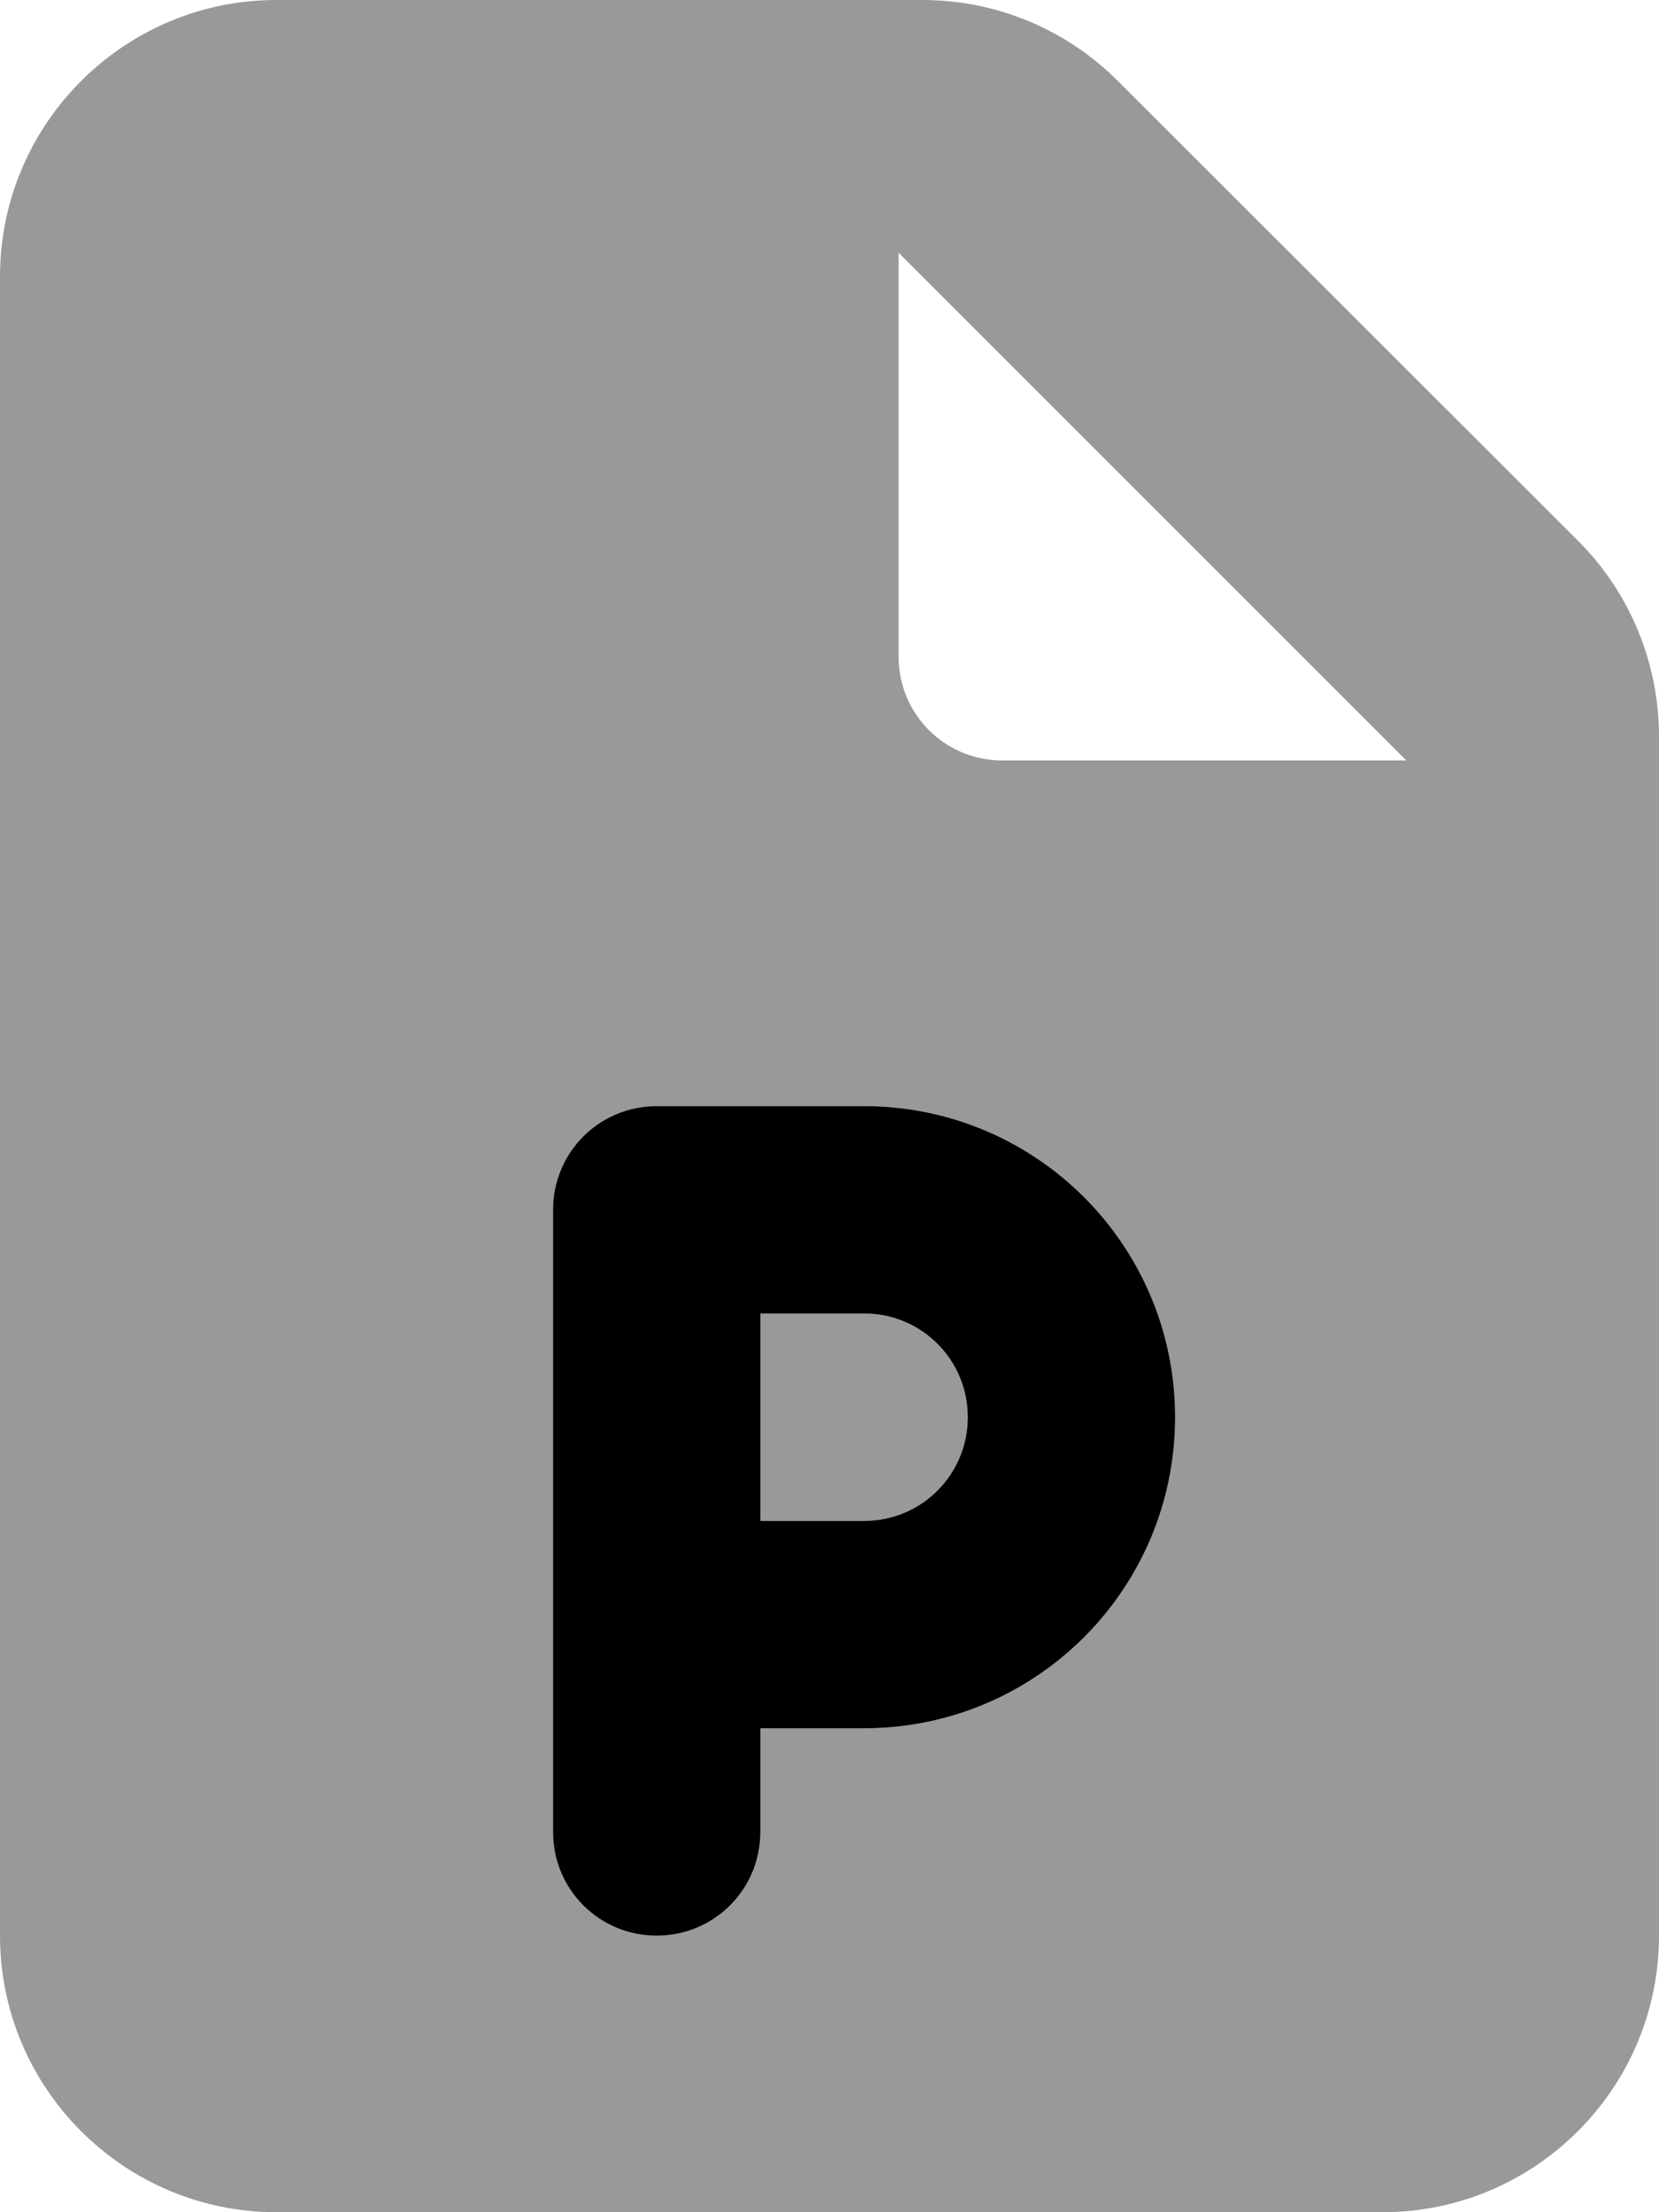 <svg fill="currentColor" xmlns="http://www.w3.org/2000/svg" viewBox="0 0 384 512"><!--! Font Awesome Pro 7.0.1 by @fontawesome - https://fontawesome.com License - https://fontawesome.com/license (Commercial License) Copyright 2025 Fonticons, Inc. --><path opacity=".4" fill="currentColor" d="M0 64L0 448c0 35.3 28.7 64 64 64l256 0c35.3 0 64-28.7 64-64l0-277.5c0-17-6.7-33.3-18.7-45.3L258.7 18.7C246.7 6.7 230.5 0 213.5 0L64 0C28.7 0 0 28.7 0 64zM128 280c0-13.3 10.7-24 24-24l48 0c39.8 0 72 32.2 72 72s-32.2 72-72 72l-24 0 0 24c0 13.3-10.7 24-24 24s-24-10.7-24-24l0-144zm48 24l0 48 24 0c13.3 0 24-10.7 24-24s-10.7-24-24-24l-24 0zM208 58.5L325.5 176 232 176c-13.3 0-24-10.7-24-24l0-93.5z"/><path fill="currentColor" d="M152 256c-13.3 0-24 10.7-24 24l0 144c0 13.3 10.7 24 24 24s24-10.7 24-24l0-24 24 0c39.8 0 72-32.2 72-72s-32.2-72-72-72l-48 0zm72 72c0 13.3-10.7 24-24 24l-24 0 0-48 24 0c13.3 0 24 10.7 24 24z"/></svg>